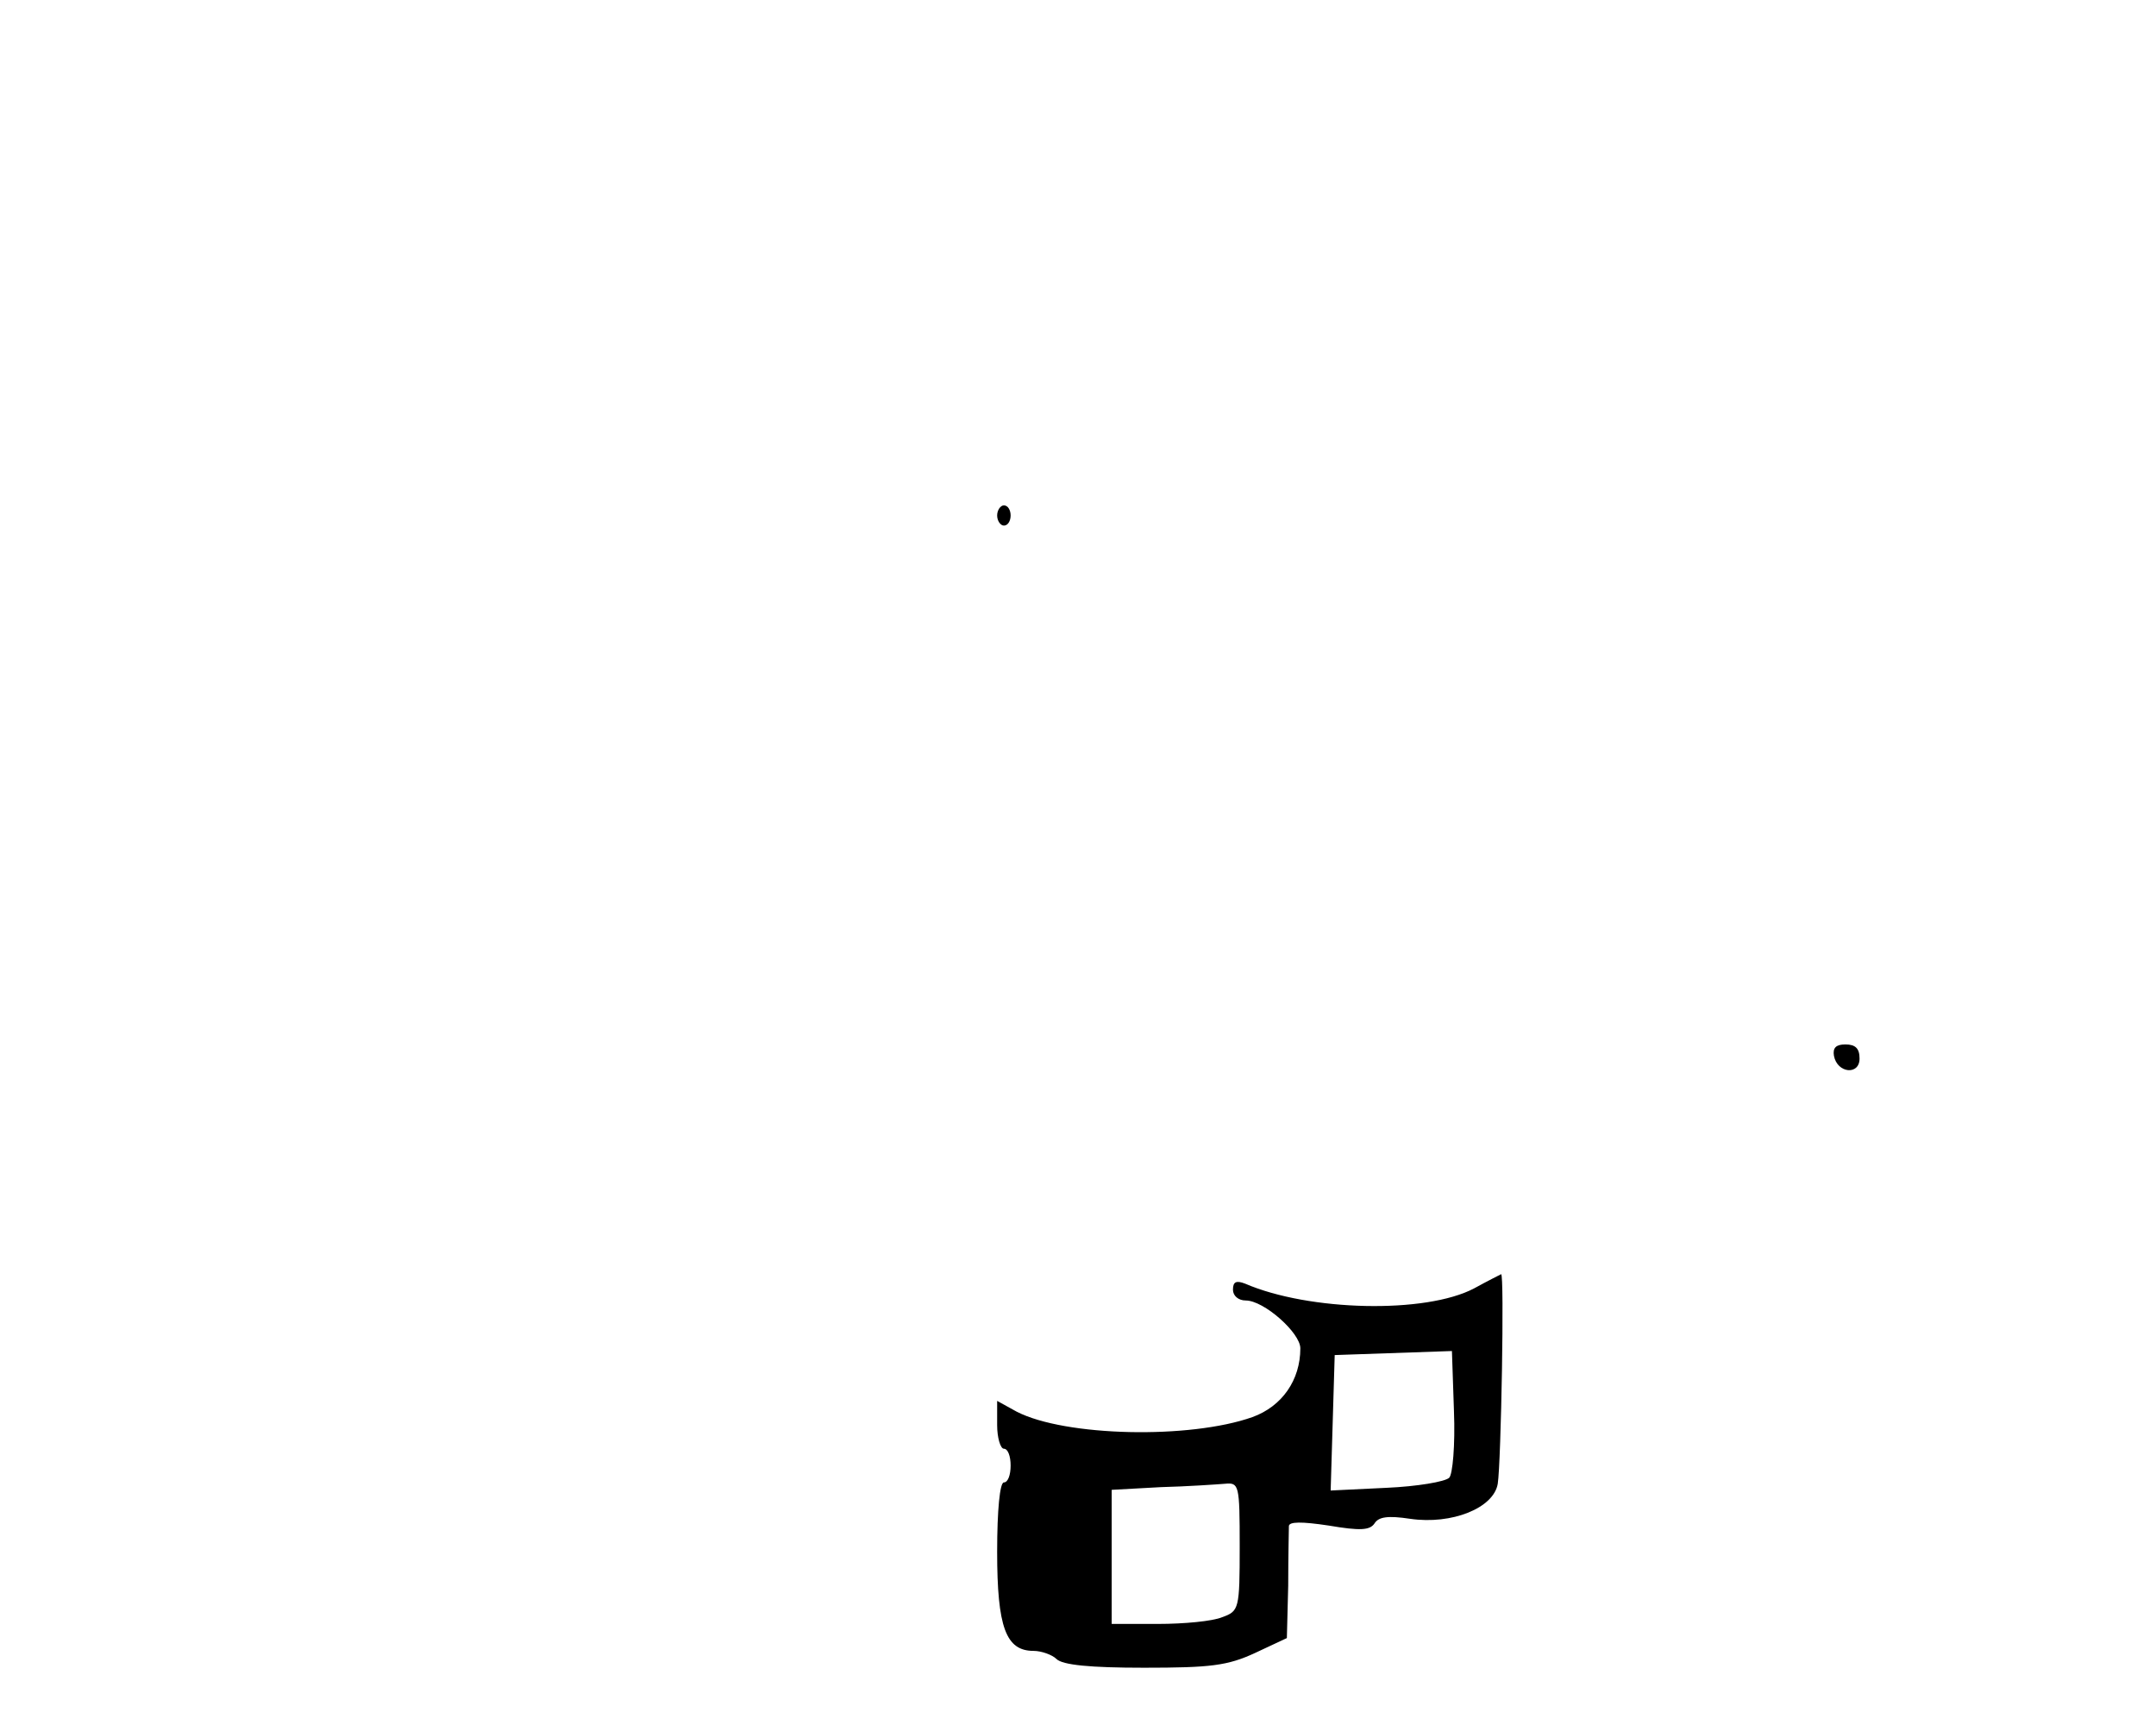<?xml version="1.0" standalone="no"?>
<!DOCTYPE svg PUBLIC "-//W3C//DTD SVG 20010904//EN"
 "http://www.w3.org/TR/2001/REC-SVG-20010904/DTD/svg10.dtd">
<svg version="1.0" xmlns="http://www.w3.org/2000/svg"
 width="320pt" height="256pt" viewBox="0 0 320 256"
 preserveAspectRatio="xMidYMid meet">

<g transform="translate(0,256) scale(0.1,-0.1)"
fill="#000000" stroke="none">
<path d="M1480 1795 c0 -8 5 -15 10 -15 6 0 10 7 10 15 0 8 -4 15 -10 15 -5 0
-10 -7 -10 -15z"/>
<path d="M2722 993 c5 -26 38 -29 38 -4 0 15 -6 21 -21 21 -14 0 -19 -5 -17
-17z"/>
<path d="M2188 648 c-72 -38 -245 -34 -340 7 -13 5 -18 3 -18 -9 0 -9 8 -16
19 -16 27 0 81 -48 81 -71 0 -47 -27 -86 -71 -102 -93 -33 -278 -29 -350 8
l-29 16 0 -36 c0 -19 5 -35 10 -35 6 0 10 -11 10 -25 0 -14 -4 -25 -10 -25 -6
0 -10 -41 -10 -103 0 -112 13 -147 54 -147 12 0 28 -6 34 -12 9 -9 50 -13 130
-13 99 0 124 3 165 22 l47 22 2 78 c0 43 1 83 1 88 0 7 19 7 59 1 47 -8 61 -7
68 3 6 10 20 12 53 7 62 -9 124 16 130 52 5 32 10 313 5 311 -2 -1 -20 -10
-40 -21z m-37 -281 c-6 -6 -48 -13 -93 -15 l-83 -4 3 100 3 101 87 3 87 3 3
-89 c2 -51 -2 -94 -7 -99z m-311 -102 c0 -93 -1 -96 -26 -105 -14 -6 -57 -10
-95 -10 l-69 0 0 100 0 99 73 4 c39 1 82 4 95 5 21 2 22 -1 22 -93z"/>
</g>
</svg>
